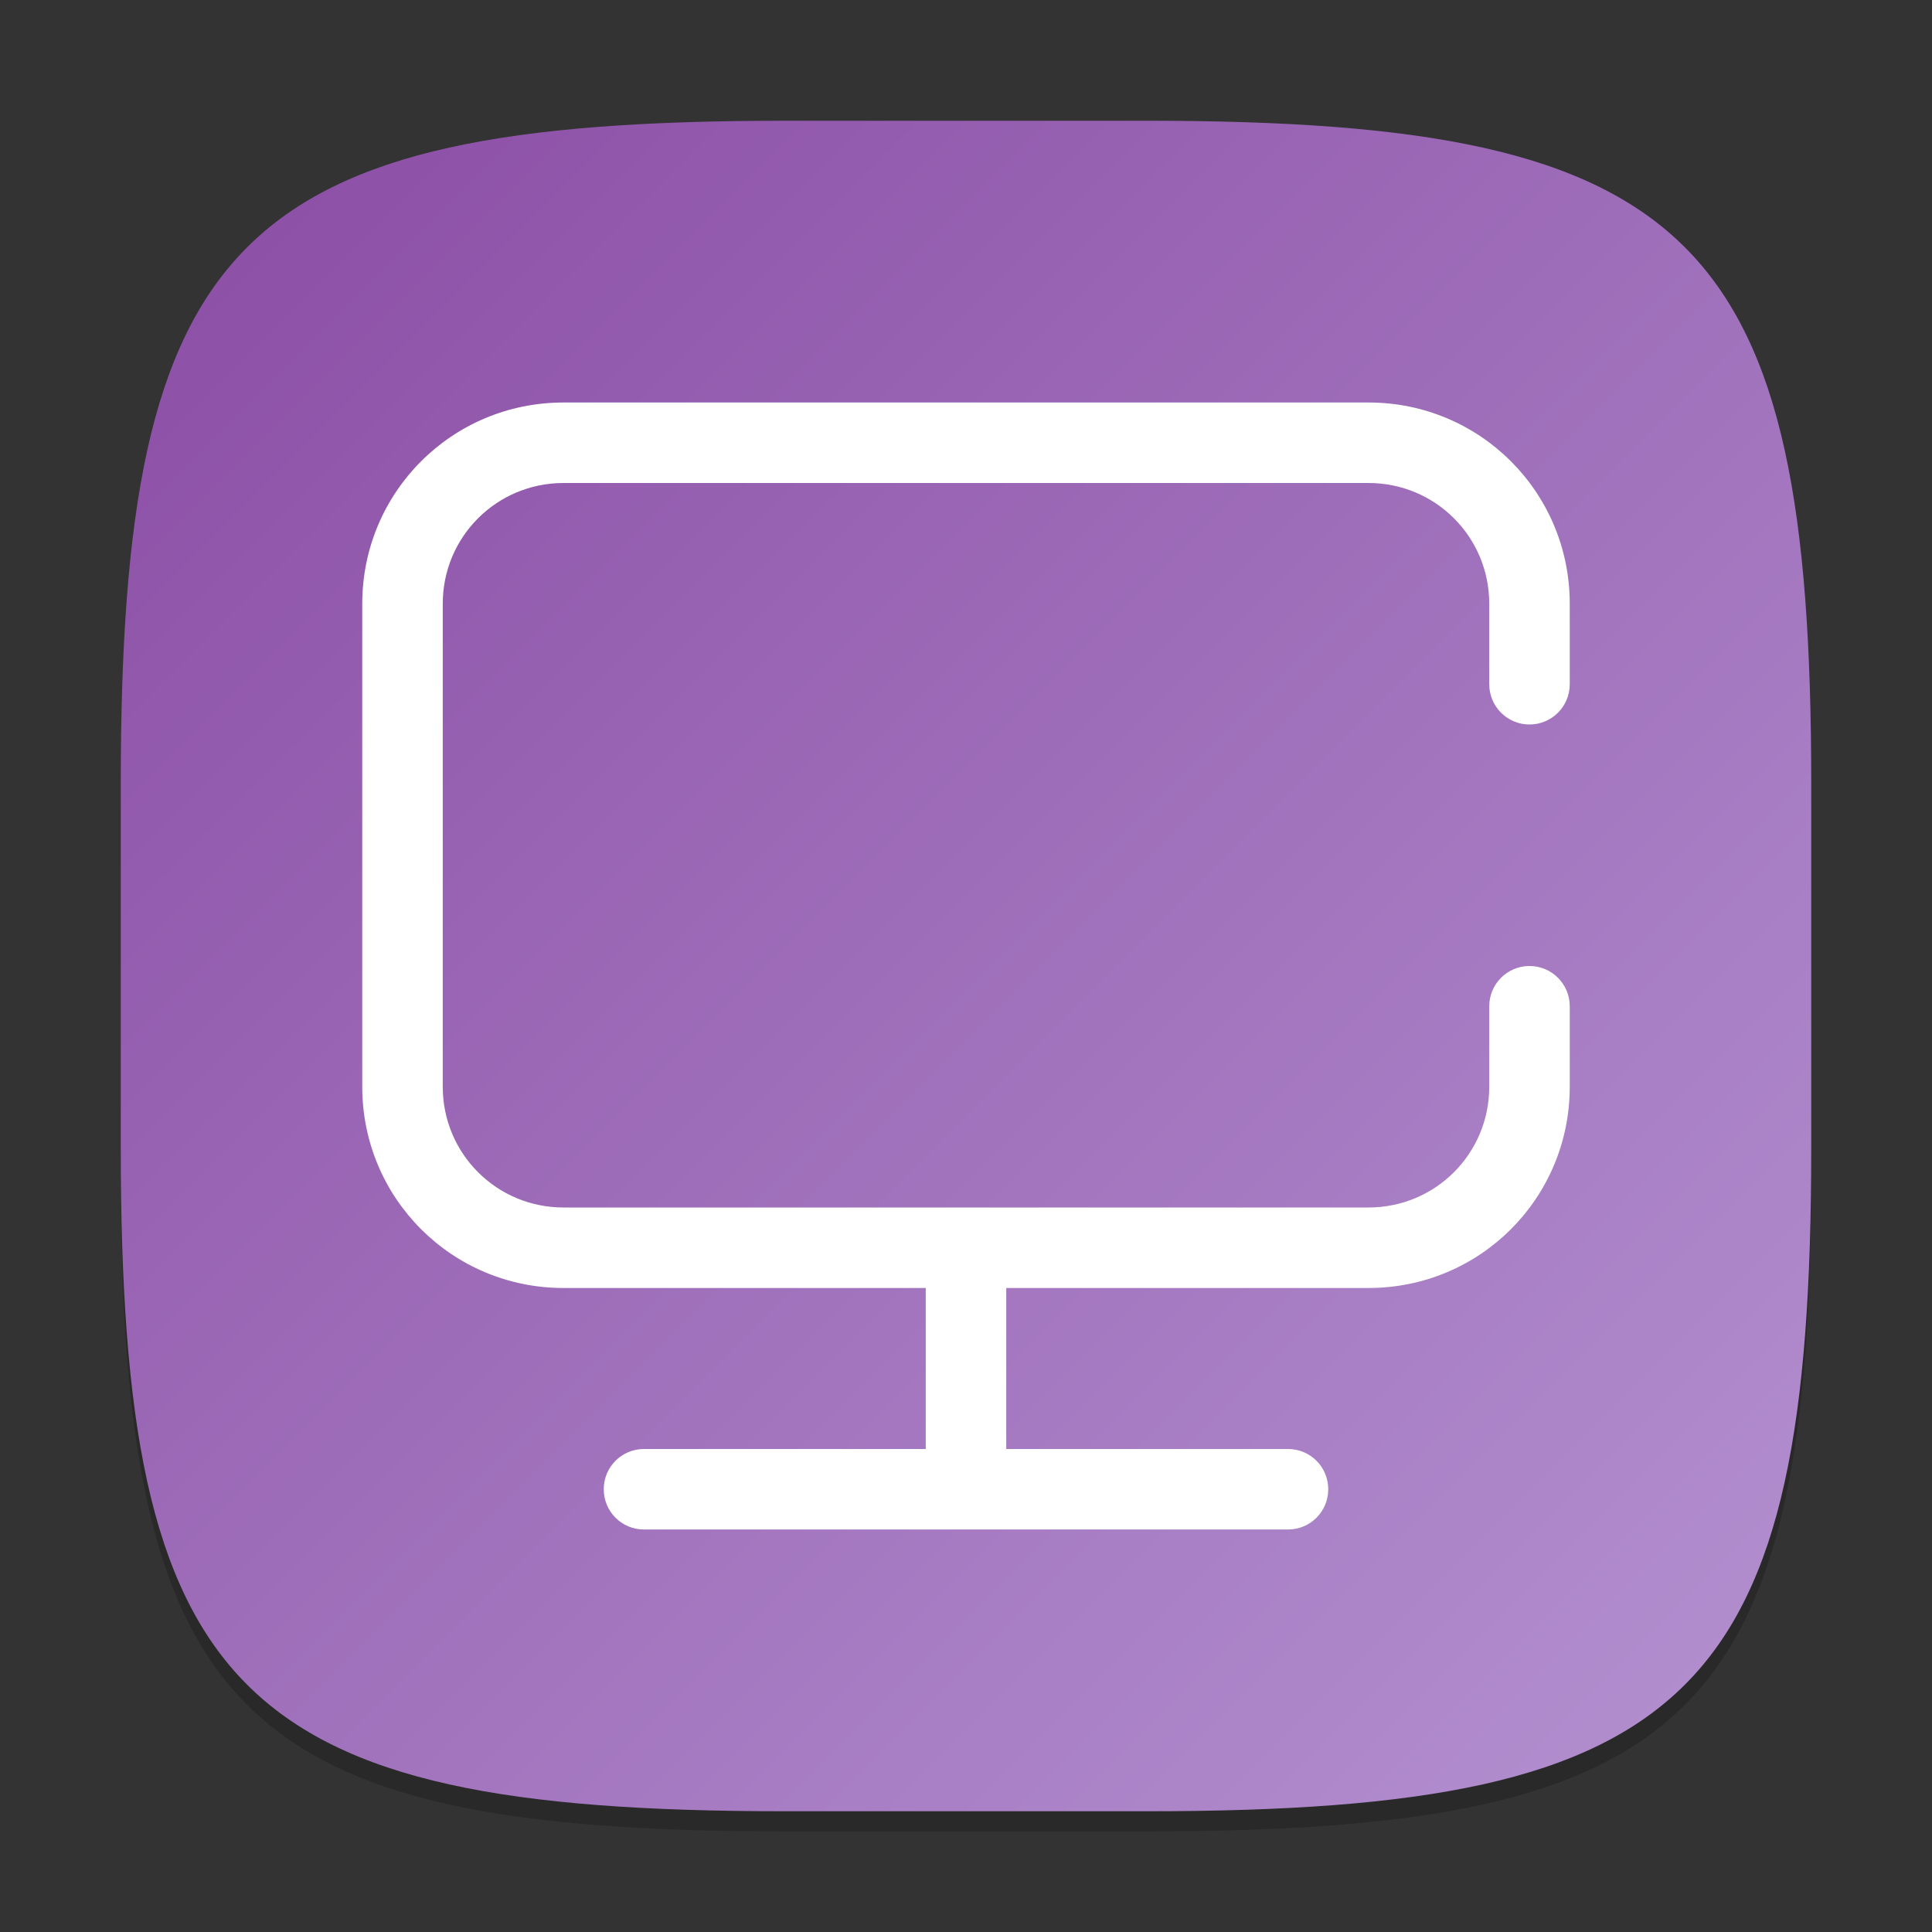 <?xml version="1.0" encoding="UTF-8" standalone="no"?>
<!-- Created with Inkscape (http://www.inkscape.org/) -->

<svg
   width="96"
   height="96"
   viewBox="0 0 96 96"
   version="1.1"
   id="svg5"
   inkscape:version="1.2.1 (9c6d41e410, 2022-07-14)"
   sodipodi:docname="conky.svg"
   xmlns:inkscape="http://www.inkscape.org/namespaces/inkscape"
   xmlns:sodipodi="http://sodipodi.sourceforge.net/DTD/sodipodi-0.dtd"
   xmlns:xlink="http://www.w3.org/1999/xlink"
   xmlns="http://www.w3.org/2000/svg"
   xmlns:svg="http://www.w3.org/2000/svg">
  <rect x="0" y="0" width="96" height="96" fill="#333333" stroke="none"/>
  <sodipodi:namedview
     id="namedview7"
     pagecolor="#ffffff"
     bordercolor="#000000"
     borderopacity="0.25"
     inkscape:showpageshadow="2"
     inkscape:pageopacity="0.0"
     inkscape:pagecheckerboard="0"
     inkscape:deskcolor="#d1d1d1"
     inkscape:document-units="px"
     showgrid="false"
     inkscape:zoom="8.4166667"
     inkscape:cx="48"
     inkscape:cy="48"
     inkscape:window-width="1920"
     inkscape:window-height="1011"
     inkscape:window-x="0"
     inkscape:window-y="32"
     inkscape:window-maximized="1"
     inkscape:current-layer="svg5"
     showguides="false" />
  <defs
     id="defs2">
    <linearGradient
       inkscape:collect="always"
       xlink:href="#linearGradient1419"
       id="linearGradient3500"
       x1="2"
       y1="2"
       x2="30"
       y2="30"
       gradientUnits="userSpaceOnUse"
       gradientTransform="scale(3)" />
    <linearGradient
       inkscape:collect="always"
       id="linearGradient1419">
      <stop
         style="stop-color:#8a4ca4;stop-opacity:1;"
         offset="0"
         id="stop1415" />
      <stop
         style="stop-color:#b492d1;stop-opacity:1;"
         offset="1"
         id="stop1417" />
    </linearGradient>
  </defs>
  <path
     d="M 39,7 C 11.696,7 6,12.819 6,40 v 18 c 0,27.181 5.696,33 33,33 H 57 C 84.304,91 90,85.181 90,58 V 40 C 90,12.819 84.304,7 57,7"
     style="opacity:0.2;fill:#000000;stroke-width:3;stroke-linecap:round;stroke-linejoin:round"
     id="path563" />
  <path
     id="path530"
     style="fill:url(#linearGradient3500);fill-opacity:1;stroke-width:3;stroke-linecap:round;stroke-linejoin:round"
     d="M 39,6 C 11.696,6 6,11.819 6,39 v 18 c 0,27.181 5.696,33 33,33 H 57 C 84.304,90 90,84.181 90,57 V 39 C 90,11.819 84.304,6 57,6 Z" />
  <path
     id="rect234"
     style="fill:#ffffff;stroke-width:16;stroke-linecap:round;stroke-linejoin:round"
     d="m 28,20 c -5.54,0 -10,4.46 -10,10 v 24 c 0,5.54 4.46,10 10,10 h 18 v 8 H 32 c -1.108,0 -2,0.892 -2,2 0,1.108 0.892,2 2,2 h 32 c 1.108,0 2,-0.892 2,-2 0,-1.108 -0.892,-2 -2,-2 H 50 v -8 h 18 c 5.54,0 10,-4.46 10,-10 v -4 c 0,-1.105 -0.895,-2 -2,-2 -1.105,0 -2,0.895 -2,2 v 4 c 0,3.324 -2.676,6 -6,6 H 28 c -3.324,0 -6,-2.676 -6,-6 V 30 c 0,-3.324 2.676,-6 6,-6 h 40 c 3.324,0 6,2.676 6,6 v 4 c 0,1.105 0.895,2 2,2 1.105,0 2,-0.895 2,-2 V 30 C 78,24.46 73.54,20 68,20 Z"
     sodipodi:nodetypes="ssssccssssssccsssssssssssssssssss" />
</svg>

